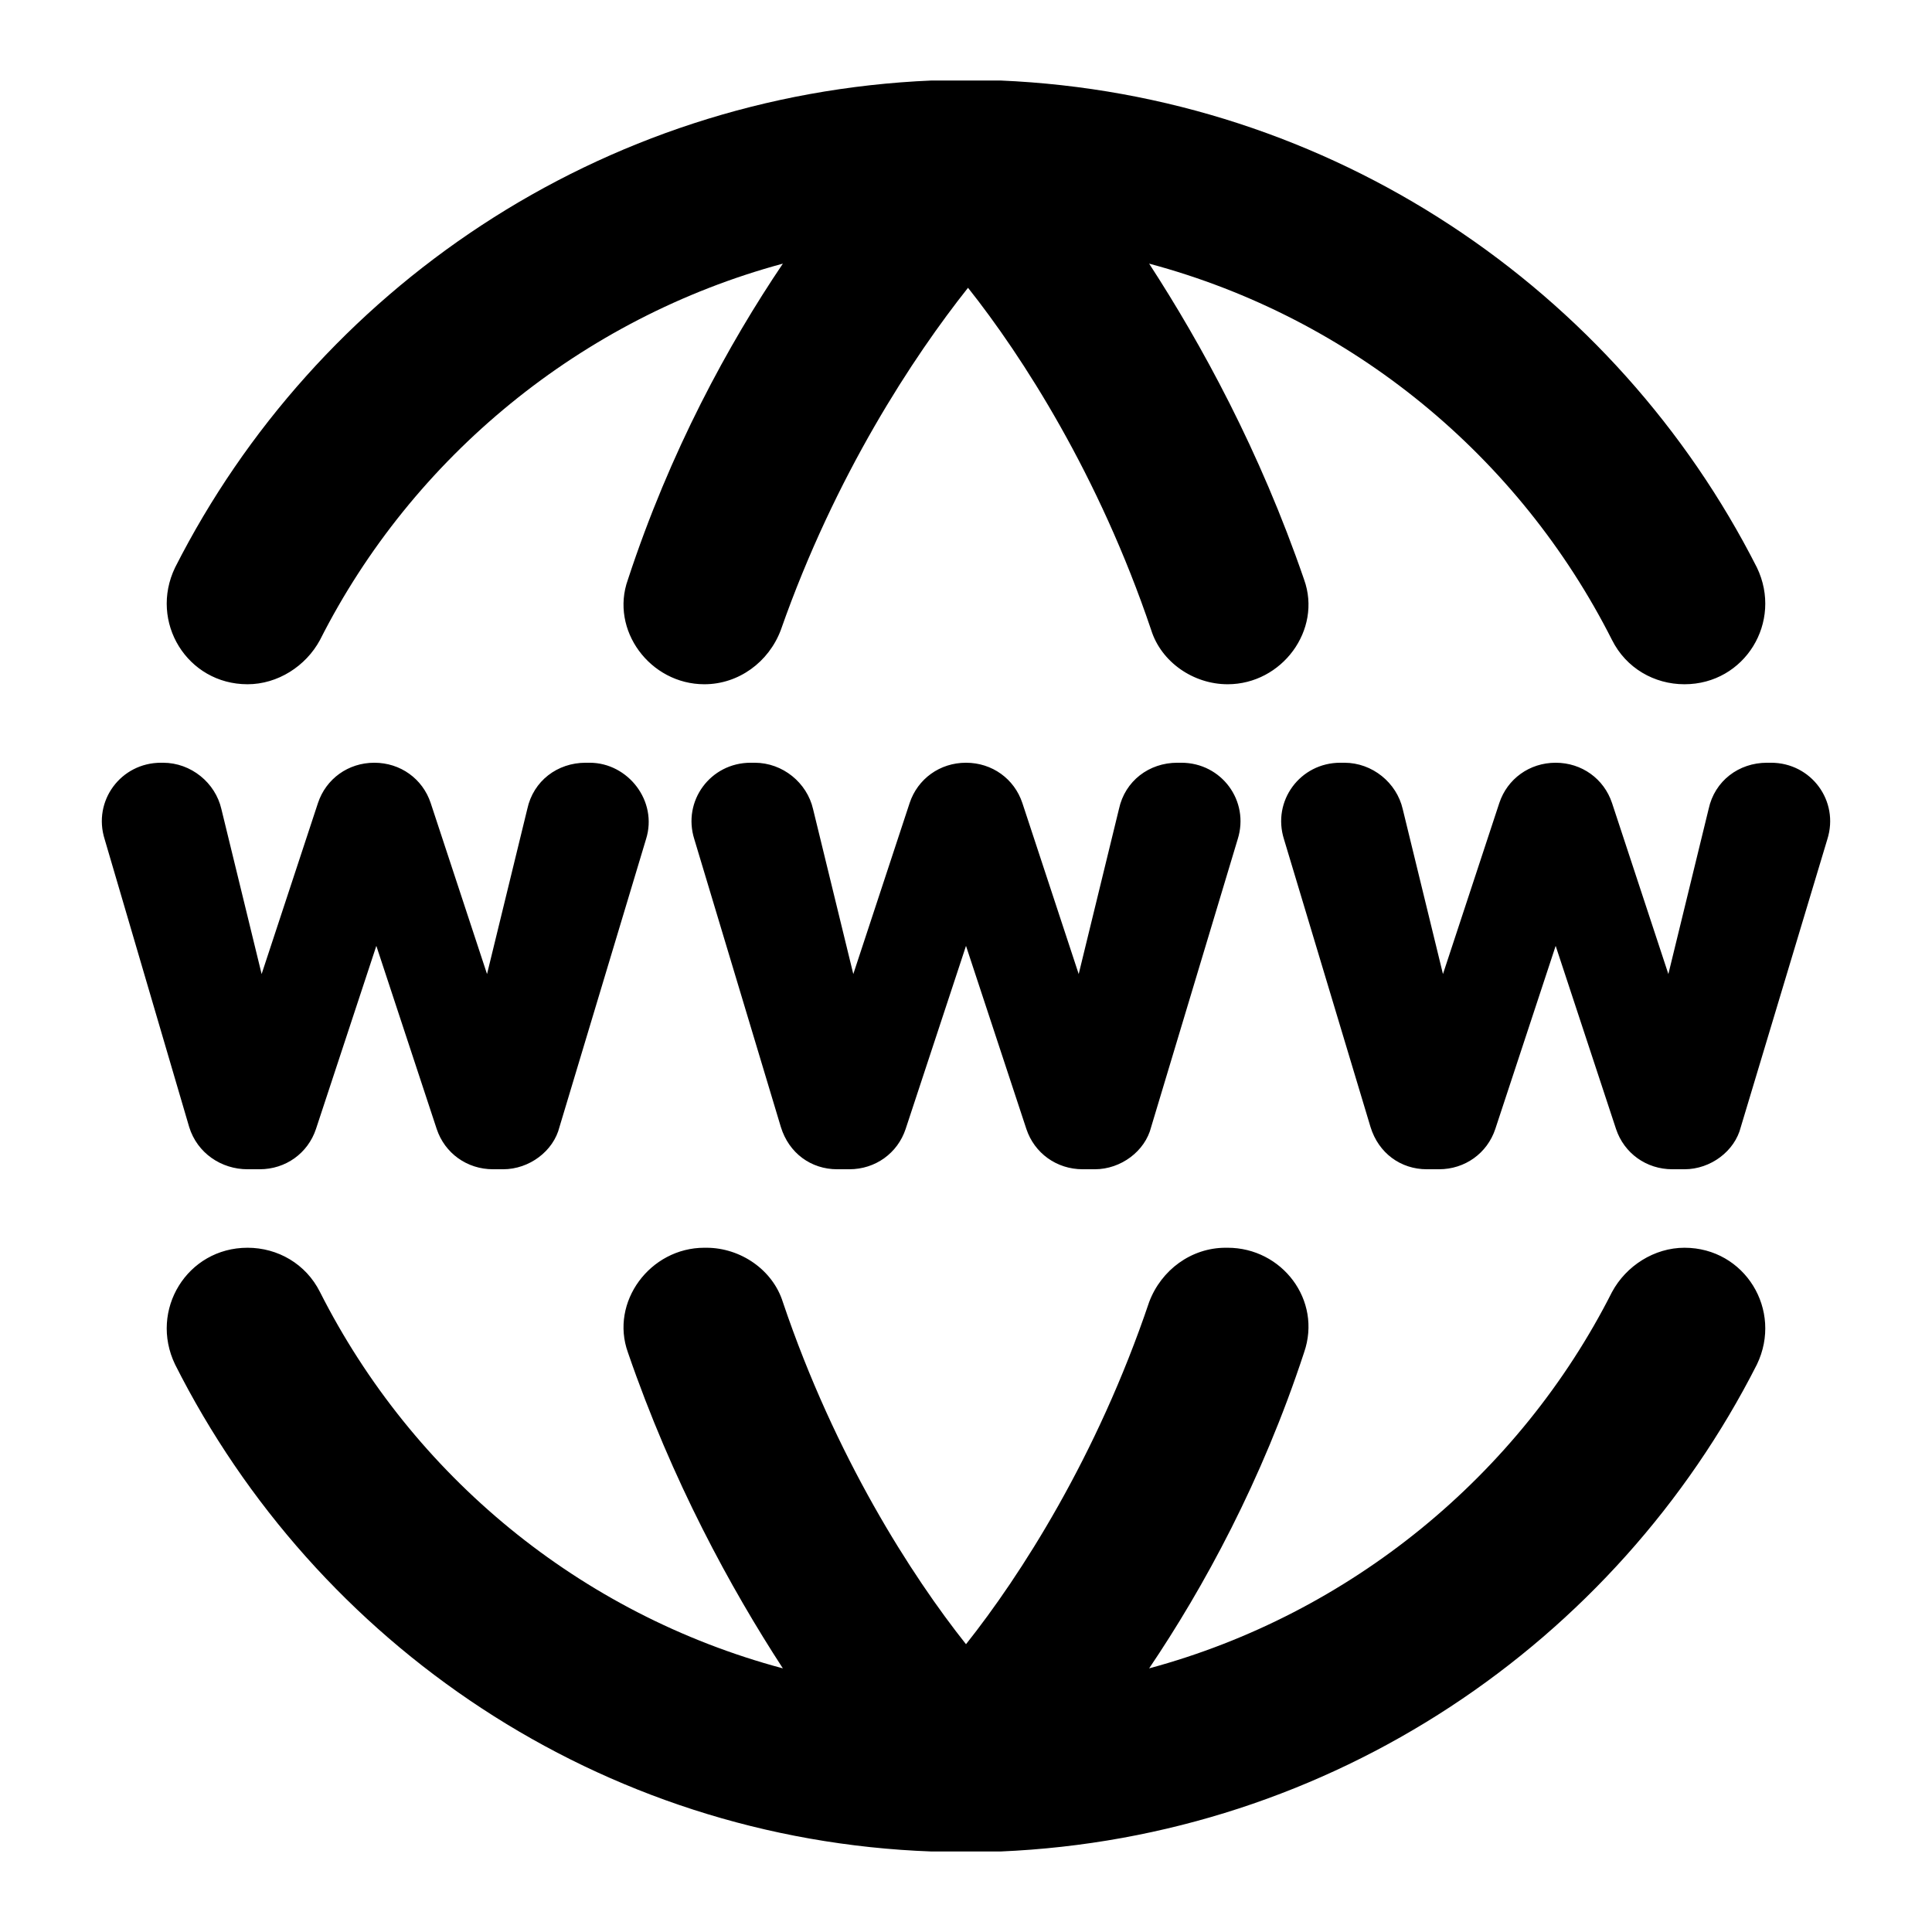 <?xml version="1.0" encoding="utf-8"?>
<!-- Generator: Adobe Illustrator 22.1.0, SVG Export Plug-In . SVG Version: 6.00 Build 0)  -->
<svg version="1.1" id="Layer_1" xmlns="http://www.w3.org/2000/svg" xmlns:xlink="http://www.w3.org/1999/xlink" x="0px" y="0px"
	 viewBox="0 0 96 96" style="enable-background:new 0 0 96 96;" xml:space="preserve">
<g>
	<path d="M12.3,34L12.3,34c1.5,0,2.9-0.9,3.6-2.2c4.6-9.1,13-16,23-18.7c-2.7,4-5.6,9.3-7.7,15.7C30.3,31.3,32.3,34,35,34h0
		c1.7,0,3.2-1.1,3.8-2.7c2.7-7.7,6.6-13.6,9.3-17c2.7,3.4,6.5,9.3,9.1,17c0.5,1.6,2.1,2.7,3.8,2.7H61c2.7,0,4.7-2.7,3.8-5.2
		c-2.2-6.4-5.1-11.7-7.7-15.7c10.1,2.7,18.4,9.6,23,18.7c0.7,1.4,2.1,2.2,3.6,2.2h0c3,0,4.9-3.1,3.6-5.8C80.3,14.4,66.2,4.7,49.7,4
		c-0.6,0-1.1,0-1.7,0s-1.1,0-1.7,0C29.8,4.7,15.7,14.4,8.7,28.2C7.4,30.9,9.3,34,12.3,34z"/>
	<path d="M83.7,62L83.7,62c-1.5,0-2.9,0.9-3.6,2.2c-4.6,9.1-13,16-23,18.7c2.7-4,5.6-9.3,7.7-15.7c0.9-2.6-1.1-5.2-3.8-5.2h-0.1
		c-1.7,0-3.2,1.1-3.8,2.7c-2.6,7.7-6.4,13.6-9.1,17c-2.7-3.4-6.5-9.3-9.1-17c-0.5-1.6-2.1-2.7-3.8-2.7H35c-2.7,0-4.7,2.7-3.8,5.2
		c2.2,6.4,5.1,11.7,7.7,15.7c-10.1-2.7-18.4-9.6-23-18.7c-0.7-1.4-2.1-2.2-3.6-2.2c-3,0-4.9,3.1-3.6,5.8c7,13.9,21.1,23.6,37.6,24.2
		c0.6,0,1.1,0,1.7,0s1.1,0,1.7,0c16.5-0.7,30.6-10.4,37.6-24.2C88.6,65.1,86.7,62,83.7,62z"/>
	<path d="M12.3,58.1h0.6c1.3,0,2.4-0.8,2.8-2l3-9.1l3,9.1c0.4,1.2,1.5,2,2.8,2H25c1.3,0,2.5-0.9,2.8-2.1l4.3-14.3
		c0.6-1.9-0.9-3.8-2.8-3.8h-0.2c-1.4,0-2.6,0.9-2.9,2.3l-2,8.2l-2.8-8.5c-0.4-1.2-1.5-2-2.8-2c-1.3,0-2.4,0.8-2.8,2L13,48.4l-2-8.2
		c-0.3-1.3-1.5-2.3-2.9-2.3H8c-2,0-3.4,1.9-2.8,3.8L9.4,56C9.8,57.3,11,58.1,12.3,58.1z"/>
	<path d="M58.7,37.9h-0.2c-1.4,0-2.6,0.9-2.9,2.3l-2,8.2l-2.8-8.5c-0.4-1.2-1.5-2-2.8-2h0c-1.3,0-2.4,0.8-2.8,2l-2.8,8.5l-2-8.2
		c-0.3-1.3-1.5-2.3-2.9-2.3h-0.2c-2,0-3.4,1.9-2.8,3.8L38.8,56c0.4,1.3,1.5,2.1,2.8,2.1h0.6c1.3,0,2.4-0.8,2.8-2l3-9.1l3,9.1
		c0.4,1.2,1.5,2,2.8,2h0.6c1.3,0,2.5-0.9,2.8-2.1l4.3-14.3C62.1,39.8,60.7,37.9,58.7,37.9z"/>
	<path d="M88,37.9h-0.2c-1.4,0-2.6,0.9-2.9,2.3l-2,8.2l-2.8-8.5c-0.4-1.2-1.5-2-2.8-2h0c-1.3,0-2.4,0.8-2.8,2l-2.8,8.5l-2-8.2
		c-0.3-1.3-1.5-2.3-2.9-2.3h-0.2c-2,0-3.4,1.9-2.8,3.8L68.1,56c0.4,1.3,1.5,2.1,2.8,2.1h0.6c1.3,0,2.4-0.8,2.8-2l3-9.1l3,9.1
		c0.4,1.2,1.5,2,2.8,2h0.6c1.3,0,2.5-0.9,2.8-2.1l4.3-14.3C91.4,39.8,90,37.9,88,37.9z"/>
</g>
</svg>
